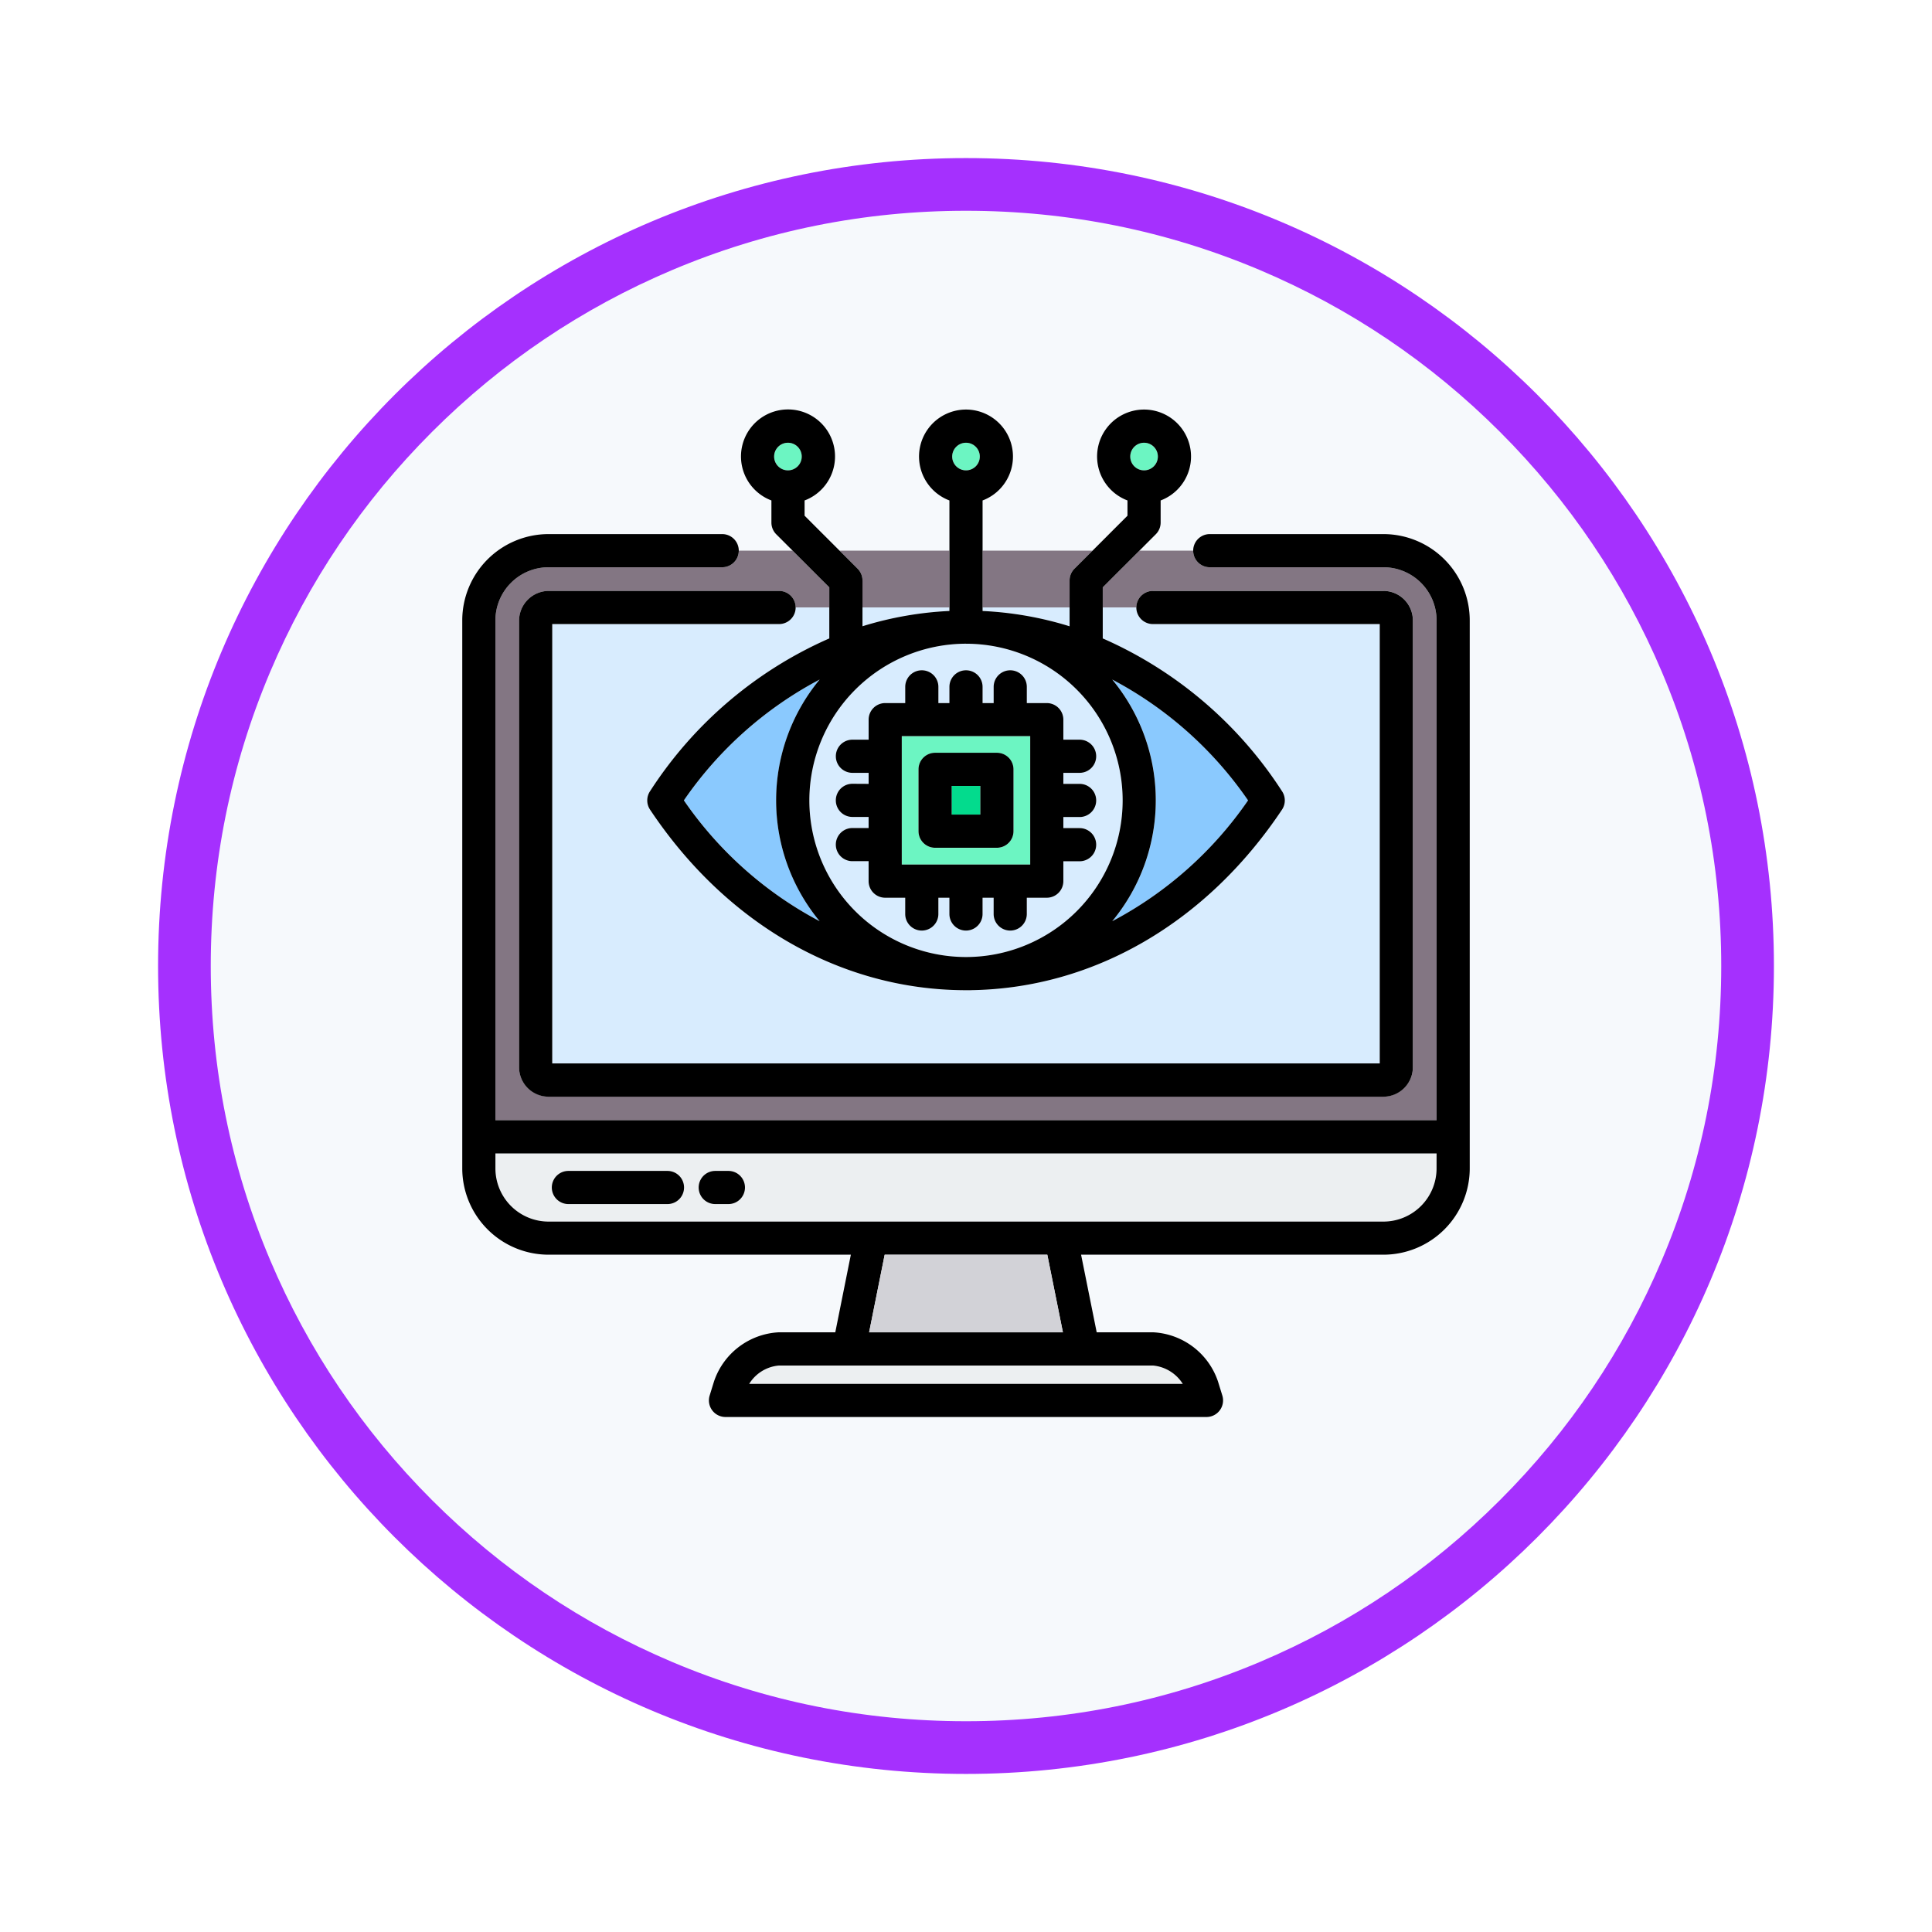 <svg xmlns="http://www.w3.org/2000/svg" xmlns:xlink="http://www.w3.org/1999/xlink" width="110" height="110" viewBox="0 0 110 110">
  <defs>
    <filter id="Trazado_982547" x="0" y="0" width="110" height="110" filterUnits="userSpaceOnUse">
      <feOffset dy="3" input="SourceAlpha"/>
      <feGaussianBlur stdDeviation="3" result="blur"/>
      <feFlood flood-opacity="0.161"/>
      <feComposite operator="in" in2="blur"/>
      <feComposite in="SourceGraphic"/>
    </filter>
  </defs>
  <g id="Grupo_1150009" data-name="Grupo 1150009" transform="translate(-903 -4859)">
    <g id="Grupo_1149675" data-name="Grupo 1149675" transform="translate(912 4865)">
      <g id="Grupo_1148534" data-name="Grupo 1148534" transform="translate(0)">
        <g id="Grupo_1147066" data-name="Grupo 1147066" transform="translate(0 0)">
          <g transform="matrix(1, 0, 0, 1, -9, -6)" filter="url(#Trazado_982547)">
            <g id="Trazado_982547-2" data-name="Trazado 982547" transform="translate(9 6)" fill="#f6f9fc">
              <path d="M 46 90.5 C 39.992 90.5 34.164 89.324 28.679 87.004 C 23.38 84.762 18.621 81.554 14.534 77.466 C 10.446 73.379 7.238 68.62 4.996 63.321 C 2.676 57.836 1.5 52.008 1.5 46 C 1.5 39.992 2.676 34.164 4.996 28.679 C 7.238 23.38 10.446 18.621 14.534 14.534 C 18.621 10.446 23.38 7.238 28.679 4.996 C 34.164 2.676 39.992 1.5 46 1.5 C 52.008 1.5 57.836 2.676 63.321 4.996 C 68.62 7.238 73.379 10.446 77.466 14.534 C 81.554 18.621 84.762 23.38 87.004 28.679 C 89.324 34.164 90.5 39.992 90.5 46 C 90.5 52.008 89.324 57.836 87.004 63.321 C 84.762 68.62 81.554 73.379 77.466 77.466 C 73.379 81.554 68.62 84.762 63.321 87.004 C 57.836 89.324 52.008 90.5 46 90.5 Z" stroke="none"/>
              <path d="M 46 3 C 40.194 3 34.563 4.137 29.263 6.378 C 24.143 8.544 19.544 11.644 15.594 15.594 C 11.644 19.544 8.544 24.143 6.378 29.263 C 4.137 34.563 3 40.194 3 46 C 3 51.806 4.137 57.437 6.378 62.737 C 8.544 67.857 11.644 72.456 15.594 76.406 C 19.544 80.356 24.143 83.456 29.263 85.622 C 34.563 87.864 40.194 89 46 89 C 51.806 89 57.437 87.864 62.737 85.622 C 67.857 83.456 72.456 80.356 76.406 76.406 C 80.356 72.456 83.456 67.857 85.622 62.737 C 87.864 57.437 89 51.806 89 46 C 89 40.194 87.864 34.563 85.622 29.263 C 83.456 24.143 80.356 19.544 76.406 15.594 C 72.456 11.644 67.857 8.544 62.737 6.378 C 57.437 4.137 51.806 3 46 3 M 46 7.62939453125e-06 C 71.405 7.62939453125e-06 92 20.595 92 46 C 92 71.405 71.405 92 46 92 C 20.595 92 7.62939453125e-06 71.405 7.62939453125e-06 46 C 7.62939453125e-06 20.595 20.595 7.62939453125e-06 46 7.62939453125e-06 Z" stroke="none" fill="#a530fe"/>
            </g>
          </g>
        </g>
      </g>
    </g>
    <g id="vision_13320556" transform="translate(916.319 4869.32)">
      <g id="Grupo_1150139" data-name="Grupo 1150139" transform="translate(30.758 14.888)">
        <path id="Trazado_985794" data-name="Trazado 985794" d="M250.13,30.571a.786.786,0,1,0-.786-.786A.786.786,0,0,0,250.13,30.571Z" transform="translate(-239.206 -29)" fill="#6cf5c2"/>
        <path id="Trazado_985795" data-name="Trazado 985795" d="M164.24,29a.786.786,0,1,0,.786.785A.788.788,0,0,0,164.24,29Z" transform="translate(-163.451 -29)" fill="#6cf5c2"/>
        <path id="Trazado_985796" data-name="Trazado 985796" d="M336.023,29a.786.786,0,1,0,.785.785A.786.786,0,0,0,336.023,29Z" transform="translate(-314.962 -29)" fill="#6cf5c2"/>
      </g>
      <path id="Trazado_985797" data-name="Trazado 985797" d="M151.408,475.185h24.687a2.248,2.248,0,0,0-1.7-1.046H153.11A2.21,2.21,0,0,0,151.408,475.185Z" transform="translate(-122.072 -406.712)" fill="#eceff1"/>
      <path id="Trazado_985798" data-name="Trazado 985798" d="M29,372.686a3.029,3.029,0,0,0,3.024,3.027H79.561a3.029,3.029,0,0,0,3.024-3.027v-.853H29Zm12.516.143h.749a.944.944,0,1,1,0,1.888h-.749a.944.944,0,1,1,0-1.888Zm-8.361,0H38.8a.944.944,0,1,1,0,1.888H33.155a.944.944,0,1,1,0-1.888Z" transform="translate(-14.112 -316.481)" fill="#eceff1"/>
      <path id="Trazado_985799" data-name="Trazado 985799" d="M326.566,156.985a21.641,21.641,0,0,0,7.734-6.88,21.642,21.642,0,0,0-7.734-6.88,10.787,10.787,0,0,1,0,13.76Z" transform="translate(-276.556 -114.856)" fill="#8ac9fe"/>
      <path id="Trazado_985800" data-name="Trazado 985800" d="M189.351,125.948a8.919,8.919,0,1,0,8.919,8.919,8.929,8.929,0,0,0-8.919-8.919Zm7.415,6.4a.944.944,0,0,1-.944.944H194.9v.628h.926a.944.944,0,1,1,0,1.888H194.9v.631h.926a.944.944,0,1,1,0,1.888H194.9v1.137a.944.944,0,0,1-.944.944h-1.137v.926a.944.944,0,1,1-1.888,0v-.926H190.3v.926a.944.944,0,1,1-1.888,0v-.926h-.628v.926a.944.944,0,0,1-1.888,0v-.926h-1.14a.944.944,0,0,1-.944-.944v-1.137h-.923a.944.944,0,1,1,0-1.888h.923v-.631h-.923a.944.944,0,1,1,0-1.888h.923V133.3h-.923a.944.944,0,1,1,0-1.888h.923v-1.14a.944.944,0,0,1,.944-.944h1.14V128.4a.944.944,0,0,1,1.888,0v.923h.628V128.4a.944.944,0,1,1,1.888,0v.923h.631V128.4a.944.944,0,1,1,1.888,0v.923h1.137a.944.944,0,0,1,.944.944v1.14h.926A.944.944,0,0,1,196.766,132.351Z" transform="translate(-147.67 -99.618)" fill="#d8ecfe"/>
      <path id="Trazado_985801" data-name="Trazado 985801" d="M249.089,194.6h1.631v1.631h-1.631Z" transform="translate(-208.224 -160.171)" fill="#03db8d"/>
      <path id="Trazado_985802" data-name="Trazado 985802" d="M225.022,177.851h7.313v-7.312h-7.313Zm.952-5.416a.944.944,0,0,1,.944-.944h3.52a.944.944,0,0,1,.944.944v3.52a.944.944,0,0,1-.944.944h-3.52a.944.944,0,0,1-.944-.944Z" transform="translate(-186.997 -138.946)" fill="#6cf5c2"/>
      <path id="Trazado_985803" data-name="Trazado 985803" d="M127.663,143.225a21.622,21.622,0,0,0-7.731,6.88,21.622,21.622,0,0,0,7.731,6.88,10.787,10.787,0,0,1,0-13.76Z" transform="translate(-94.311 -114.856)" fill="#8ac9fe"/>
      <path id="Trazado_985804" data-name="Trazado 985804" d="M79.561,82.012h-9.89a.944.944,0,0,1-.944-.944h-3.06l-2.087,2.087V84.3h1.912a.944.944,0,0,1,.944-.944H79.561a1.679,1.679,0,0,1,1.677,1.677v25.438a1.679,1.679,0,0,1-1.677,1.677H32.024a1.679,1.679,0,0,1-1.677-1.677V85.036a1.7,1.7,0,0,1,1.677-1.677H45.15a.944.944,0,0,1,.944.944h1.916V83.155l-2.087-2.087H42.858a.944.944,0,0,1-.944.944h-9.89A3.027,3.027,0,0,0,29,85.036V113.5H82.585V85.036A3.027,3.027,0,0,0,79.561,82.012Z" transform="translate(-14.112 -60.035)" fill="#837683"/>
      <path id="Trazado_985805" data-name="Trazado 985805" d="M69.326,109.424H56.412v25.015h47.114V109.424H90.612a.944.944,0,0,1-.944-.944H87.756v1.761a23.289,23.289,0,0,1,10.207,8.7.944.944,0,0,1,0,1.048c-4.291,6.434-10.714,10.164-17.665,10.278-.109,0-.218.005-.328.005s-.219,0-.328-.005c-6.952-.114-13.375-3.844-17.662-10.279a.944.944,0,0,1,0-1.047,23.269,23.269,0,0,1,10.207-8.7v-1.76H70.27a.944.944,0,0,1-.944.944Z" transform="translate(-38.288 -84.211)" fill="#d8ecfe"/>
      <path id="Trazado_985806" data-name="Trazado 985806" d="M206.058,109.548a19.841,19.841,0,0,1,4.95-.87v-.2h-4.95Z" transform="translate(-170.272 -84.211)" fill="#d8ecfe"/>
      <path id="Trazado_985807" data-name="Trazado 985807" d="M264,108.677a19.848,19.848,0,0,1,4.954.871v-1.07H264v.2Z" transform="translate(-221.375 -84.211)" fill="#d8ecfe"/>
      <g id="Grupo_1150140" data-name="Grupo 1150140" transform="translate(34.481 21.033)">
        <path id="Trazado_985808" data-name="Trazado 985808" d="M268.955,84.3V82.764a.944.944,0,0,1,.277-.668l1.029-1.029H264V84.3h4.954Z" transform="translate(-255.857 -81.068)" fill="#837683"/>
        <path id="Trazado_985809" data-name="Trazado 985809" d="M196.3,82.764V84.3h4.95V81.068H195l1.029,1.029a.944.944,0,0,1,.277.668Z" transform="translate(-194.999 -81.068)" fill="#837683"/>
      </g>
      <g id="Grupo_1150141" data-name="Grupo 1150141" transform="translate(13 12.999)">
        <path id="Trazado_985810" data-name="Trazado 985810" d="M57.145,382.157h5.641a.944.944,0,1,0,0-1.888H57.145a.944.944,0,1,0,0,1.888Z" transform="translate(-51.102 -336.921)"/>
        <path id="Trazado_985811" data-name="Trazado 985811" d="M65.45,73.068h-9.89a.944.944,0,1,0,0,1.888h9.89a3.027,3.027,0,0,1,3.024,3.024v28.462H14.888V77.98a3.027,3.027,0,0,1,3.024-3.024H27.8a.944.944,0,1,0,0-1.888h-9.89A4.918,4.918,0,0,0,13,77.98v31.2a4.92,4.92,0,0,0,4.912,4.916H35.125l-.886,4.418h-3.2a4.114,4.114,0,0,0-3.709,2.81l-.244.79a.944.944,0,0,0,.9,1.223H55.375a.944.944,0,0,0,.9-1.223l-.244-.79a4.114,4.114,0,0,0-3.709-2.81h-3.2l-.889-4.418H65.45a4.92,4.92,0,0,0,4.912-4.916V77.98a4.918,4.918,0,0,0-4.912-4.912ZM52.324,120.406a2.248,2.248,0,0,1,1.7,1.046H29.336a2.21,2.21,0,0,1,1.7-1.046ZM46.31,114.1l.889,4.418H36.165l.886-4.418H46.31Zm22.163-4.916a3.029,3.029,0,0,1-3.024,3.027H17.912a3.029,3.029,0,0,1-3.024-3.027v-.853H68.474Z" transform="translate(-13 -65.978)"/>
        <path id="Trazado_985812" data-name="Trazado 985812" d="M127.986,382.157h.749a.944.944,0,1,0,0-1.888h-.749a.944.944,0,1,0,0,1.888Z" transform="translate(-113.582 -336.921)"/>
        <path id="Trazado_985813" data-name="Trazado 985813" d="M194.149,145.188a.944.944,0,1,0,0,1.888h.923v.631h-.923a.944.944,0,0,0,0,1.888h.923v1.137a.944.944,0,0,0,.944.944h1.14v.926a.944.944,0,1,0,1.888,0v-.926h.628v.926a.944.944,0,1,0,1.888,0v-.926h.631v.926a.944.944,0,1,0,1.888,0v-.926h1.137a.944.944,0,0,0,.944-.944V149.6h.926a.944.944,0,0,0,0-1.888h-.926v-.631h.926a.944.944,0,0,0,0-1.888h-.926v-.628h.926a.944.944,0,0,0,0-1.888h-.926v-1.14a.944.944,0,0,0-.944-.944H204.08v-.923a.944.944,0,0,0-1.888,0v.923h-.631v-.923a.944.944,0,1,0-1.888,0v.923h-.628v-.923a.944.944,0,0,0-1.888,0v.923h-1.14a.944.944,0,0,0-.944.944v1.14h-.923a.944.944,0,1,0,0,1.888h.923v.628Zm2.811-2.712h7.313v7.312H196.96Z" transform="translate(-171.936 -123.882)"/>
        <path id="Trazado_985814" data-name="Trazado 985814" d="M55.215,102.368a.944.944,0,0,0,0-1.888H42.089a1.7,1.7,0,0,0-1.677,1.677V127.6a1.679,1.679,0,0,0,1.677,1.677H89.626A1.679,1.679,0,0,0,91.3,127.6V102.157a1.679,1.679,0,0,0-1.677-1.677H76.5a.944.944,0,1,0,0,1.888H89.415v25.015H42.3V102.368Z" transform="translate(-37.177 -90.155)"/>
        <path id="Trazado_985815" data-name="Trazado 985815" d="M237.553,178.6h-3.52a.944.944,0,0,0-.944.944v3.52a.944.944,0,0,0,.944.944h3.52a.944.944,0,0,0,.944-.944v-3.52A.944.944,0,0,0,237.553,178.6Zm-.944,3.52h-1.631v-1.631h1.631Z" transform="translate(-207.112 -159.059)"/>
        <path id="Trazado_985816" data-name="Trazado 985816" d="M109.306,18.175v1.259a.944.944,0,0,0,.277.668l3.019,3.019v2.908a23.269,23.269,0,0,0-10.207,8.7.944.944,0,0,0,0,1.047c4.287,6.434,10.71,10.165,17.662,10.279.109,0,.218.005.328.005s.219,0,.328-.005c6.951-.114,13.374-3.844,17.665-10.278a.944.944,0,0,0,0-1.048,23.289,23.289,0,0,0-10.207-8.7V23.12L131.19,20.1a.944.944,0,0,0,.277-.668V18.174a2.674,2.674,0,1,0-1.888,0v.868l-3.019,3.019a.944.944,0,0,0-.277.668v2.609a19.837,19.837,0,0,0-4.954-.871V18.174a2.674,2.674,0,1,0-1.888,0v6.292a19.84,19.84,0,0,0-4.95.87V22.729a.944.944,0,0,0-.277-.668l-3.019-3.019v-.868a2.677,2.677,0,1,0-1.888,0Zm21.216-3.287a.786.786,0,1,1-.785.785A.786.786,0,0,1,130.523,14.888Zm-26.2,20.362a21.623,21.623,0,0,1,7.731-6.88,10.787,10.787,0,0,0,0,13.76,21.621,21.621,0,0,1-7.731-6.88Zm32.123,0a21.64,21.64,0,0,1-7.734,6.88,10.787,10.787,0,0,0,0-13.76,21.64,21.64,0,0,1,7.734,6.88ZM120.385,14.888a.786.786,0,1,1-.786.785A.786.786,0,0,1,120.385,14.888Zm0,11.443a8.919,8.919,0,1,1-8.919,8.919A8.929,8.929,0,0,1,120.385,26.33ZM110.25,14.888a.786.786,0,1,1-.789.785A.786.786,0,0,1,110.25,14.888Z" transform="translate(-91.704 -12.999)"/>
      </g>
      <path id="Trazado_985817" data-name="Trazado 985817" d="M219.412,420.7h-9.259l-.886,4.418H220.3Z" transform="translate(-173.102 -359.585)" fill="#d2d2d7"/>
    </g>
  </g>
</svg>
